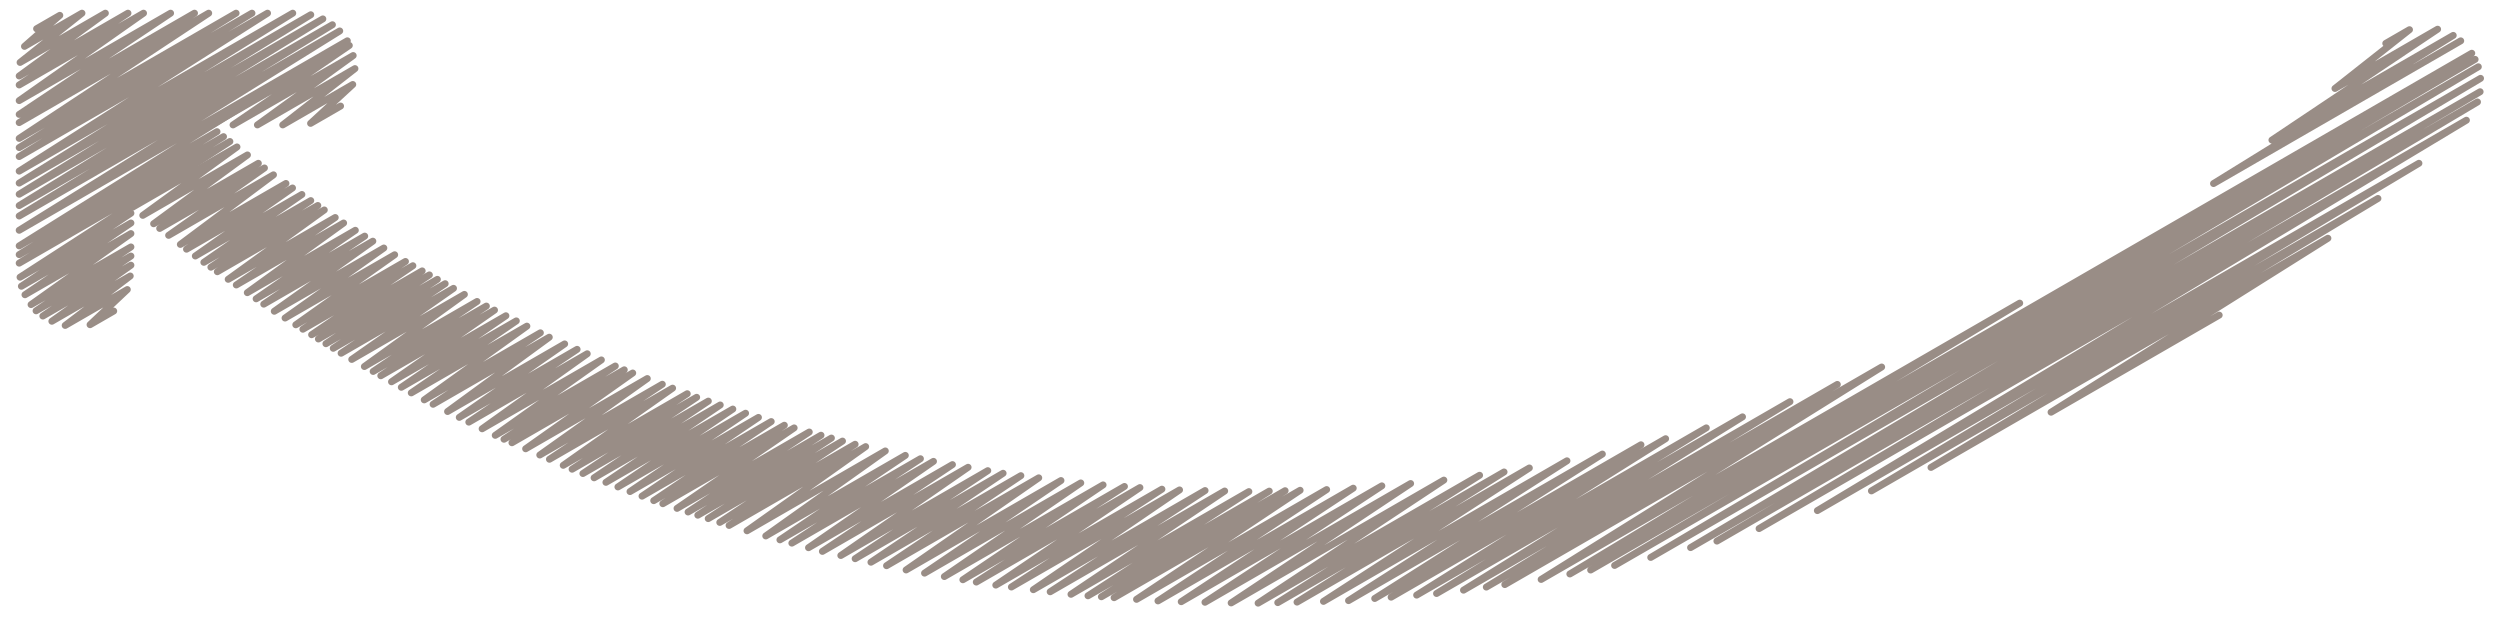 <?xml version="1.0" encoding="utf-8"?>
<!-- Generator: Adobe Illustrator 17.0.2, SVG Export Plug-In . SVG Version: 6.00 Build 0)  -->
<!DOCTYPE svg PUBLIC "-//W3C//DTD SVG 1.1//EN" "http://www.w3.org/Graphics/SVG/1.1/DTD/svg11.dtd">
<svg version="1.1" id="Layer_1" xmlns="http://www.w3.org/2000/svg" xmlns:xlink="http://www.w3.org/1999/xlink" x="0px" y="0px"
	 width="360.237px" height="88.842px" viewBox="0 0 360.237 88.842" enable-background="new 0 0 360.237 88.842"
	 xml:space="preserve">
<g>
	<g>
		<polyline fill="none" stroke="#998D86" stroke-linecap="round" stroke-linejoin="round" points="343.777,6.252 347.194,4.279 
			336.456,12.748 351.246,4.209 327.374,20.182 353.497,5.1 318.958,26.449 354.575,5.886 		"/>
		<polyline fill="none" stroke="#998D86" stroke-linecap="round" stroke-linejoin="round" points="19.077,29.874 34.147,21.174 
			20.575,31.033 35.655,22.327 22.137,32.241 37.226,23.53 23.011,32.917 38.105,24.203 24.299,33.913 39.405,25.191 25.988,35.219 
			41.203,26.434 26.876,35.907 42.149,27.088 28.146,36.888 43.501,28.023 29.375,37.798 44.778,28.905 30.387,38.505 
			45.795,29.609 31.316,39.154 46.729,30.254 32.882,40.247 48.304,31.343 34.049,41.062 49.513,32.134 35.636,42.17 51.201,33.184 
			36.906,43.057 52.552,34.024 38.007,43.826 53.723,34.753 39.522,44.852 55.308,35.738 41.075,45.827 56.868,36.709 42.623,46.8 
			58.424,37.677 43.643,47.44 59.493,38.289 44.903,48.232 60.832,39.035 45.881,48.846 61.871,39.614 46.965,49.527 63.024,40.255 
			48.02,50.189 64.144,40.879 49.151,50.899 65.346,41.549 50.686,51.792 66.915,42.422 52.505,52.814 68.742,43.44 53.768,53.524 
			70.082,44.105 54.871,54.144 71.254,44.685 56.416,55.013 72.896,45.498 57.828,55.806 74.396,46.241 59.262,56.612 75.92,46.995 
			61.13,57.618 77.864,47.957 62.406,58.255 79.147,48.59 64.492,59.297 81.363,49.557 66.18,60.141 83.157,50.339 67.554,60.827 
			84.617,50.976 69.472,61.785 86.654,51.865 71.361,62.729 88.661,52.74 72.622,63.293 89.953,53.287 73.768,63.797 91.171,53.749 
			75.743,64.666 93.271,54.547 77.78,65.563 95.436,55.369 79.173,66.176 96.917,55.932 81.159,67.05 99.027,56.733 82.436,67.611 
			100.384,57.249 83.992,68.231 102.065,57.797 85.605,68.849 103.781,58.355 87.31,69.502 105.594,58.945 89.039,70.164 
			107.433,59.544 90.781,70.831 109.287,60.147 92.512,71.494 111.128,60.746 94.198,72.14 113.019,61.274 95.511,72.582 
			114.431,61.659 97.557,73.254 116.61,62.253 99.147,73.775 118.303,62.715 100.551,74.236 119.799,63.123 102.051,74.728 
			121.397,63.559 103.718,75.275 123.216,64.017 105.057,75.715 124.735,64.354 107.64,76.484 127.566,64.98 110.344,77.228 
			130.451,65.619 112.383,77.788 132.627,66.101 114.102,78.261 134.508,66.48 116.504,78.921 137.242,66.948 118.504,79.452 
			139.495,67.333 121.158,80.044 142.333,67.819 123.222,80.505 144.54,68.196 125.498,81.012 147.101,68.54 127.746,81.514 
			149.676,68.853 130.563,82.127 152.88,69.243 133.223,82.586 155.733,69.59 136.076,83.078 158.948,69.872 138.745,83.538 
			162.027,70.096 140.678,83.872 164.256,70.258 143.488,84.309 167.425,70.489 145.737,84.585 169.965,70.597 148.898,84.972 
			173.643,70.686 151.326,85.27 176.468,70.754 154.323,85.637 179.955,70.838 156.773,85.848 182.893,70.768 158.706,85.99 
			185.178,70.707 160.534,86.124 187.339,70.648 163.768,86.361 191.161,70.546 166.857,86.587 194.992,70.344 170.209,86.7 
			199.116,70.01 173.629,86.784 203.262,69.675 177.403,86.876 208.051,69.181 181.286,86.91 213.2,68.485 184.118,86.834 
			216.726,68.008 186.894,86.76 220.37,67.432 190.703,86.657 225.79,66.4 194.316,86.545 230.891,65.429 198.09,86.24 
			236.455,64.09 200.454,86.049 240.006,63.214 204.133,85.752 245.867,61.656 206.999,85.52 251.085,60.067 210.882,85.04 
			257.923,57.881 214.17,84.595 264.747,55.394 216.836,84.235 271.135,52.885 222.071,83.494 291.029,43.681 226.207,82.706 
			356.168,7.673 229.205,82.135 356.648,8.555 232.657,81.478 357.112,9.623 237.862,80.322 357.431,11.29 243.603,78.906 
			357.37,13.222 247.398,77.969 356.992,14.695 253.474,76.167 355.395,17.323 261.874,73.574 348.554,23.529 269.662,70.736 
			342.648,28.598 278.245,67.353 335.438,34.333 295.546,59.397 319.773,45.409 		"/>
		<polyline fill="none" stroke="#998D86" stroke-linecap="round" stroke-linejoin="round" points="30.499,17.999 50.333,6.548 
			33.578,17.999 50.891,8.003 37.092,17.999 51.145,9.885 40.742,17.999 50.829,12.175 44.753,17.777 49.073,15.283 		"/>
		<polyline fill="none" stroke="#998D86" stroke-linecap="round" stroke-linejoin="round" points="5.274,4.141 8.617,2.211 
			3.528,6.682 11.81,1.9 2.893,8.996 15.183,1.9 2.765,10.949 18.438,1.9 2.765,12.243 20.68,1.9 2.765,14.495 24.58,1.9 
			2.765,16.484 28.025,1.9 2.765,17.665 30.071,1.9 2.765,19.944 34.018,1.9 2.765,21.266 36.307,1.9 2.765,22.56 38.55,1.9 
			2.765,24.658 42.183,1.9 2.765,26.382 44.78,2.125 2.765,27.986 46.518,2.725 2.765,29.624 47.899,3.565 2.765,31.127 
			48.952,4.461 2.765,33.181 50.05,5.881 2.765,35.429 31.27,18.972 2.765,36.687 32.207,19.689 2.765,37.917 33.123,20.39 
			2.888,39.943 18.864,30.72 3.082,41.246 18.864,32.134 3.599,42.47 18.864,33.657 4.476,43.889 18.864,35.583 5.198,44.785 
			18.864,36.895 6.175,45.539 18.864,38.214 7.473,46.29 18.765,39.77 9.392,46.893 18.344,41.724 12.977,46.787 16.384,44.821 		
			"/>
	</g>
</g>
</svg>
